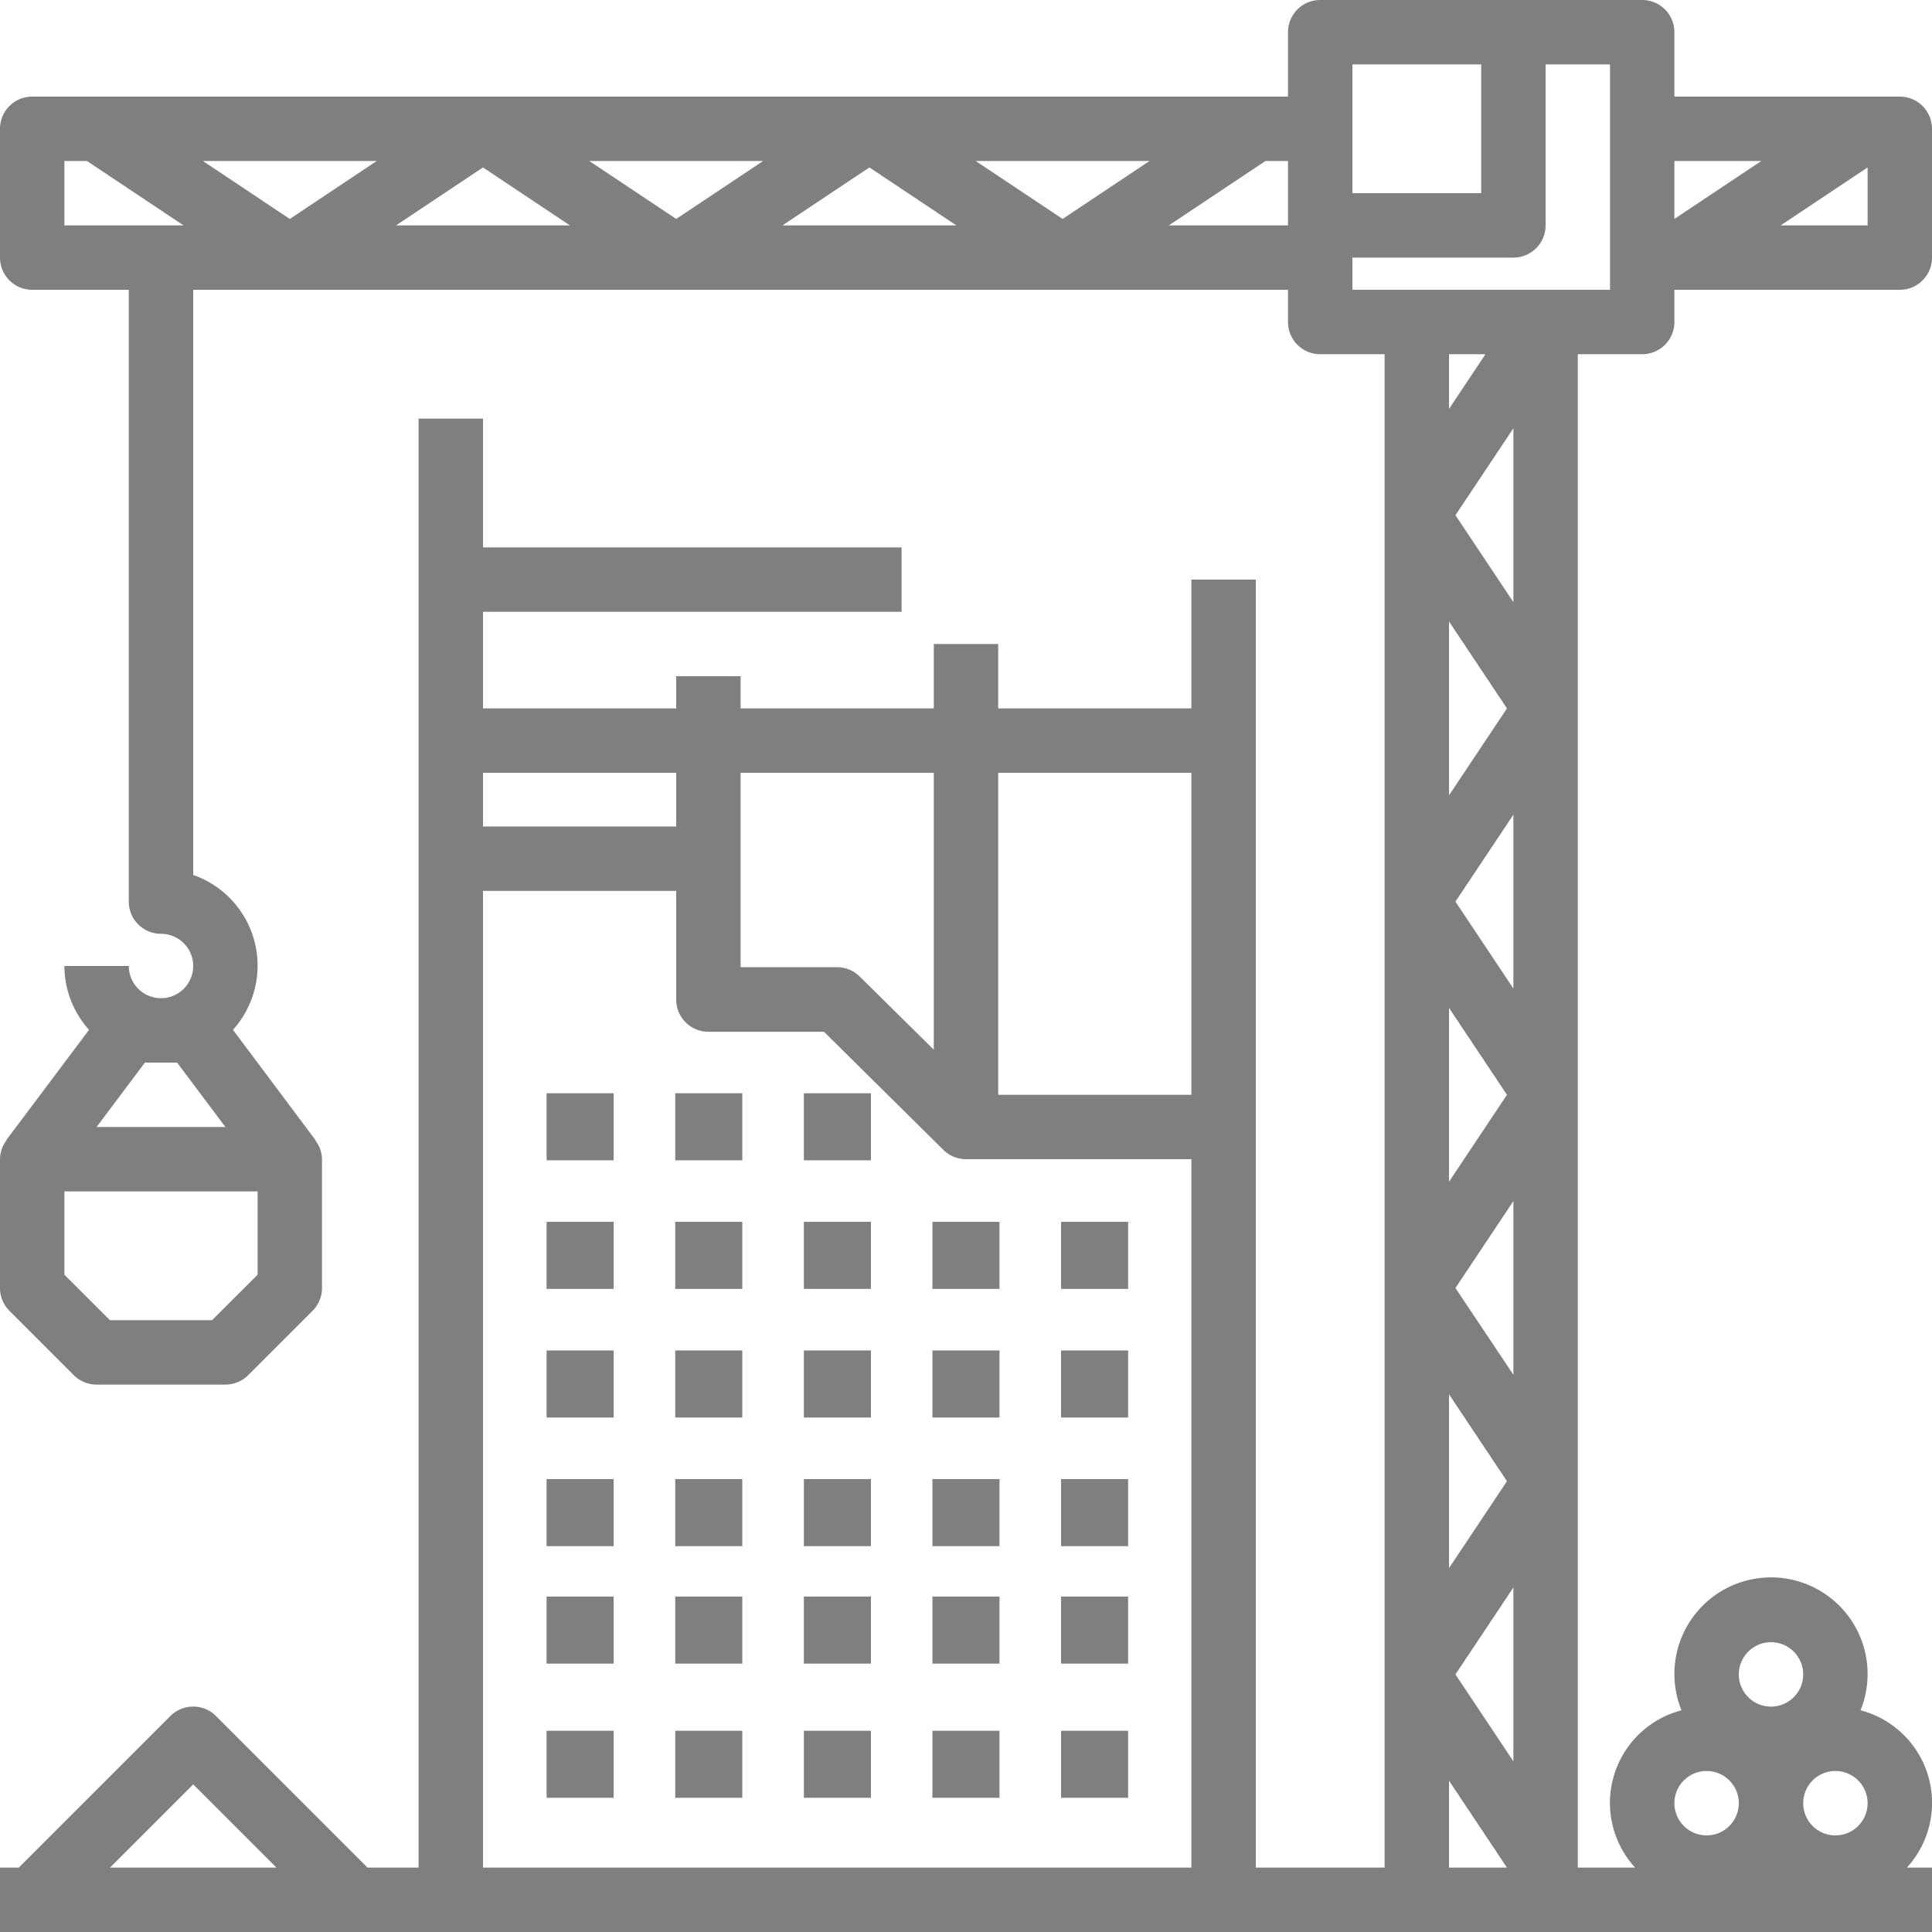 <svg xmlns="http://www.w3.org/2000/svg" width="24" height="24" viewBox="0 0 24 24">
  <g id="completion" transform="translate(0)" opacity="0.5">
    <path id="Path_70" data-name="Path 70" d="M136,272h.833v.833H136Zm0,0" transform="translate(-129.21 -258.419)"/>
    <path id="Path_71" data-name="Path 71" d="M168,272h.833v.833H168Zm0,0" transform="translate(-159.612 -258.419)"/>
    <path id="Path_72" data-name="Path 72" d="M200,272h.833v.833H200Zm0,0" transform="translate(-190.014 -258.419)"/>
    <path id="Path_73" data-name="Path 73" d="M136,304h.833v.833H136Zm0,0" transform="translate(-129.21 -288.822)"/>
    <path id="Path_74" data-name="Path 74" d="M168,304h.833v.833H168Zm0,0" transform="translate(-159.612 -288.822)"/>
    <path id="Path_75" data-name="Path 75" d="M200,304h.833v.833H200Zm0,0" transform="translate(-190.014 -288.822)"/>
    <path id="Path_76" data-name="Path 76" d="M232,304h.833v.833H232Zm0,0" transform="translate(-220.417 -288.822)"/>
    <path id="Path_77" data-name="Path 77" d="M264,304h.833v.833H264Zm0,0" transform="translate(-250.819 -288.822)"/>
    <path id="Path_78" data-name="Path 78" d="M136,336h.833v.833H136Zm0,0" transform="translate(-129.21 -319.224)"/>
    <path id="Path_79" data-name="Path 79" d="M168,336h.833v.833H168Zm0,0" transform="translate(-159.612 -319.224)"/>
    <path id="Path_80" data-name="Path 80" d="M200,336h.833v.833H200Zm0,0" transform="translate(-190.014 -319.224)"/>
    <path id="Path_81" data-name="Path 81" d="M232,336h.833v.833H232Zm0,0" transform="translate(-220.417 -319.224)"/>
    <path id="Path_82" data-name="Path 82" d="M264,336h.833v.833H264Zm0,0" transform="translate(-250.819 -319.224)"/>
    <path id="Path_83" data-name="Path 83" d="M136,368h.833v.833H136Zm0,0" transform="translate(-129.21 -349.626)"/>
    <path id="Path_84" data-name="Path 84" d="M168,368h.833v.833H168Zm0,0" transform="translate(-159.612 -349.626)"/>
    <path id="Path_85" data-name="Path 85" d="M200,368h.833v.833H200Zm0,0" transform="translate(-190.014 -349.626)"/>
    <path id="Path_86" data-name="Path 86" d="M232,368h.833v.833H232Zm0,0" transform="translate(-220.417 -349.626)"/>
    <path id="Path_87" data-name="Path 87" d="M264,368h.833v.833H264Zm0,0" transform="translate(-250.819 -349.626)"/>
    <path id="Path_88" data-name="Path 88" d="M136,400h.833v.833H136Zm0,0" transform="translate(-129.21 -380.167)"/>
    <path id="Path_89" data-name="Path 89" d="M168,400h.833v.833H168Zm0,0" transform="translate(-159.612 -380.167)"/>
    <path id="Path_90" data-name="Path 90" d="M200,400h.833v.833H200Zm0,0" transform="translate(-190.014 -380.167)"/>
    <path id="Path_91" data-name="Path 91" d="M232,400h.833v.833H232Zm0,0" transform="translate(-220.417 -380.167)"/>
    <path id="Path_92" data-name="Path 92" d="M264,400h.833v.833H264Zm0,0" transform="translate(-250.819 -380.167)"/>
    <path id="Path_93" data-name="Path 93" d="M136,432h.833v.833H136Zm0,0" transform="translate(-129.21 -410.5)"/>
    <path id="Path_94" data-name="Path 94" d="M168,432h.833v.833H168Zm0,0" transform="translate(-159.612 -410.5)"/>
    <path id="Path_95" data-name="Path 95" d="M200,432h.833v.833H200Zm0,0" transform="translate(-190.014 -410.5)"/>
    <path id="Path_96" data-name="Path 96" d="M232,432h.833v.833H232Zm0,0" transform="translate(-220.417 -410.5)"/>
    <path id="Path_97" data-name="Path 97" d="M264,432h.833v.833H264Zm0,0" transform="translate(-250.819 -410.5)"/>
    <path id="Path_98" data-name="Path 98" d="M23.6,1.2H20.8V.4a.4.4,0,0,0-.4-.4h-4a.4.4,0,0,0-.4.4v.8H.4a.4.4,0,0,0-.4.4V3.2a.4.4,0,0,0,.4.4H1.6v7.6a.4.4,0,0,0,.4.4.4.4,0,1,1-.4.4H.8a1.191,1.191,0,0,0,.306.793L.08,14.16l.005,0A.392.392,0,0,0,0,14.4V16a.4.4,0,0,0,.117.283l.8.8A.4.4,0,0,0,1.2,17.2H2.8a.4.4,0,0,0,.283-.117l.8-.8A.4.4,0,0,0,4,16V14.4a.392.392,0,0,0-.085-.236l.005,0L2.894,12.793A1.193,1.193,0,0,0,2.4,10.869V3.6H16V4a.4.4,0,0,0,.4.4h.8V23.2H15.6V7.2h-.8V8.8H12.4V8h-.8v.8H9.2V8.4H8.4v.4H6V7.6h5.2V6.8H6V5.2H5.2v18H4.566L2.683,21.317a.4.4,0,0,0-.566,0L.234,23.2H0V24H24v-.8h-.312a1.189,1.189,0,0,0-.576-1.954,1.2,1.2,0,1,0-2.224,0,1.189,1.189,0,0,0-.576,1.954H19.6V4.4h.8a.4.4,0,0,0,.4-.4V3.6h2.8a.4.4,0,0,0,.4-.4V1.6a.4.4,0,0,0-.4-.4ZM2.2,13.2l.6.8H1.2l.6-.8Zm1,2.635-.566.565H1.366L.8,15.835V14.8H3.2ZM21.88,2l-1.08.72V2ZM16.8.8h1.6V2.4H16.8ZM6,2.08l1.08.72H4.92Zm-2.4.64L2.52,2H4.68ZM7.32,2H9.48L8.4,2.72Zm3.48.08,1.08.72H9.72ZM12.12,2h2.16l-1.08.72ZM.8,2h.28l1.2.8H.8Zm13.72.8,1.2-.8H16v.8ZM18.8,21.88l-.72-1.08.72-1.08Zm0-9.6-.72-1.08.72-1.08Zm-.8.24.72,1.08L18,14.68Zm0-2.64V7.72l.72,1.08Zm0,7.44.72,1.08L18,19.48Zm.8-.242L18.08,16l.72-1.08ZM18.08,6.4l.72-1.08V7.48ZM18,5.08V4.4h.453ZM14.8,9.6v4H12.4v-4Zm-3.2,0v3.44l-.92-.909a.4.4,0,0,0-.28-.116H9.2V9.6Zm-3.2,0v.667H6V9.6Zm-6,12.566L3.434,23.2H1.366ZM6,23.2V11.067H8.4v1.35a.4.4,0,0,0,.4.4h1.436l1.484,1.468A.4.4,0,0,0,12,14.4h2.8v8.8Zm12-1.08.72,1.08H18Zm4.8.68a.4.4,0,1,1,.4-.4A.4.4,0,0,1,22.8,22.8ZM22,20.4a.4.4,0,1,1-.4.4A.4.4,0,0,1,22,20.4ZM21.2,22a.4.4,0,1,1-.4.4A.4.4,0,0,1,21.2,22ZM20,3.6H16.8V3.2h2a.4.4,0,0,0,.4-.4V.8H20Zm2.12-.8,1.08-.72V2.8Zm0,0" transform="translate(0 0)"/>
  </g>
</svg>
